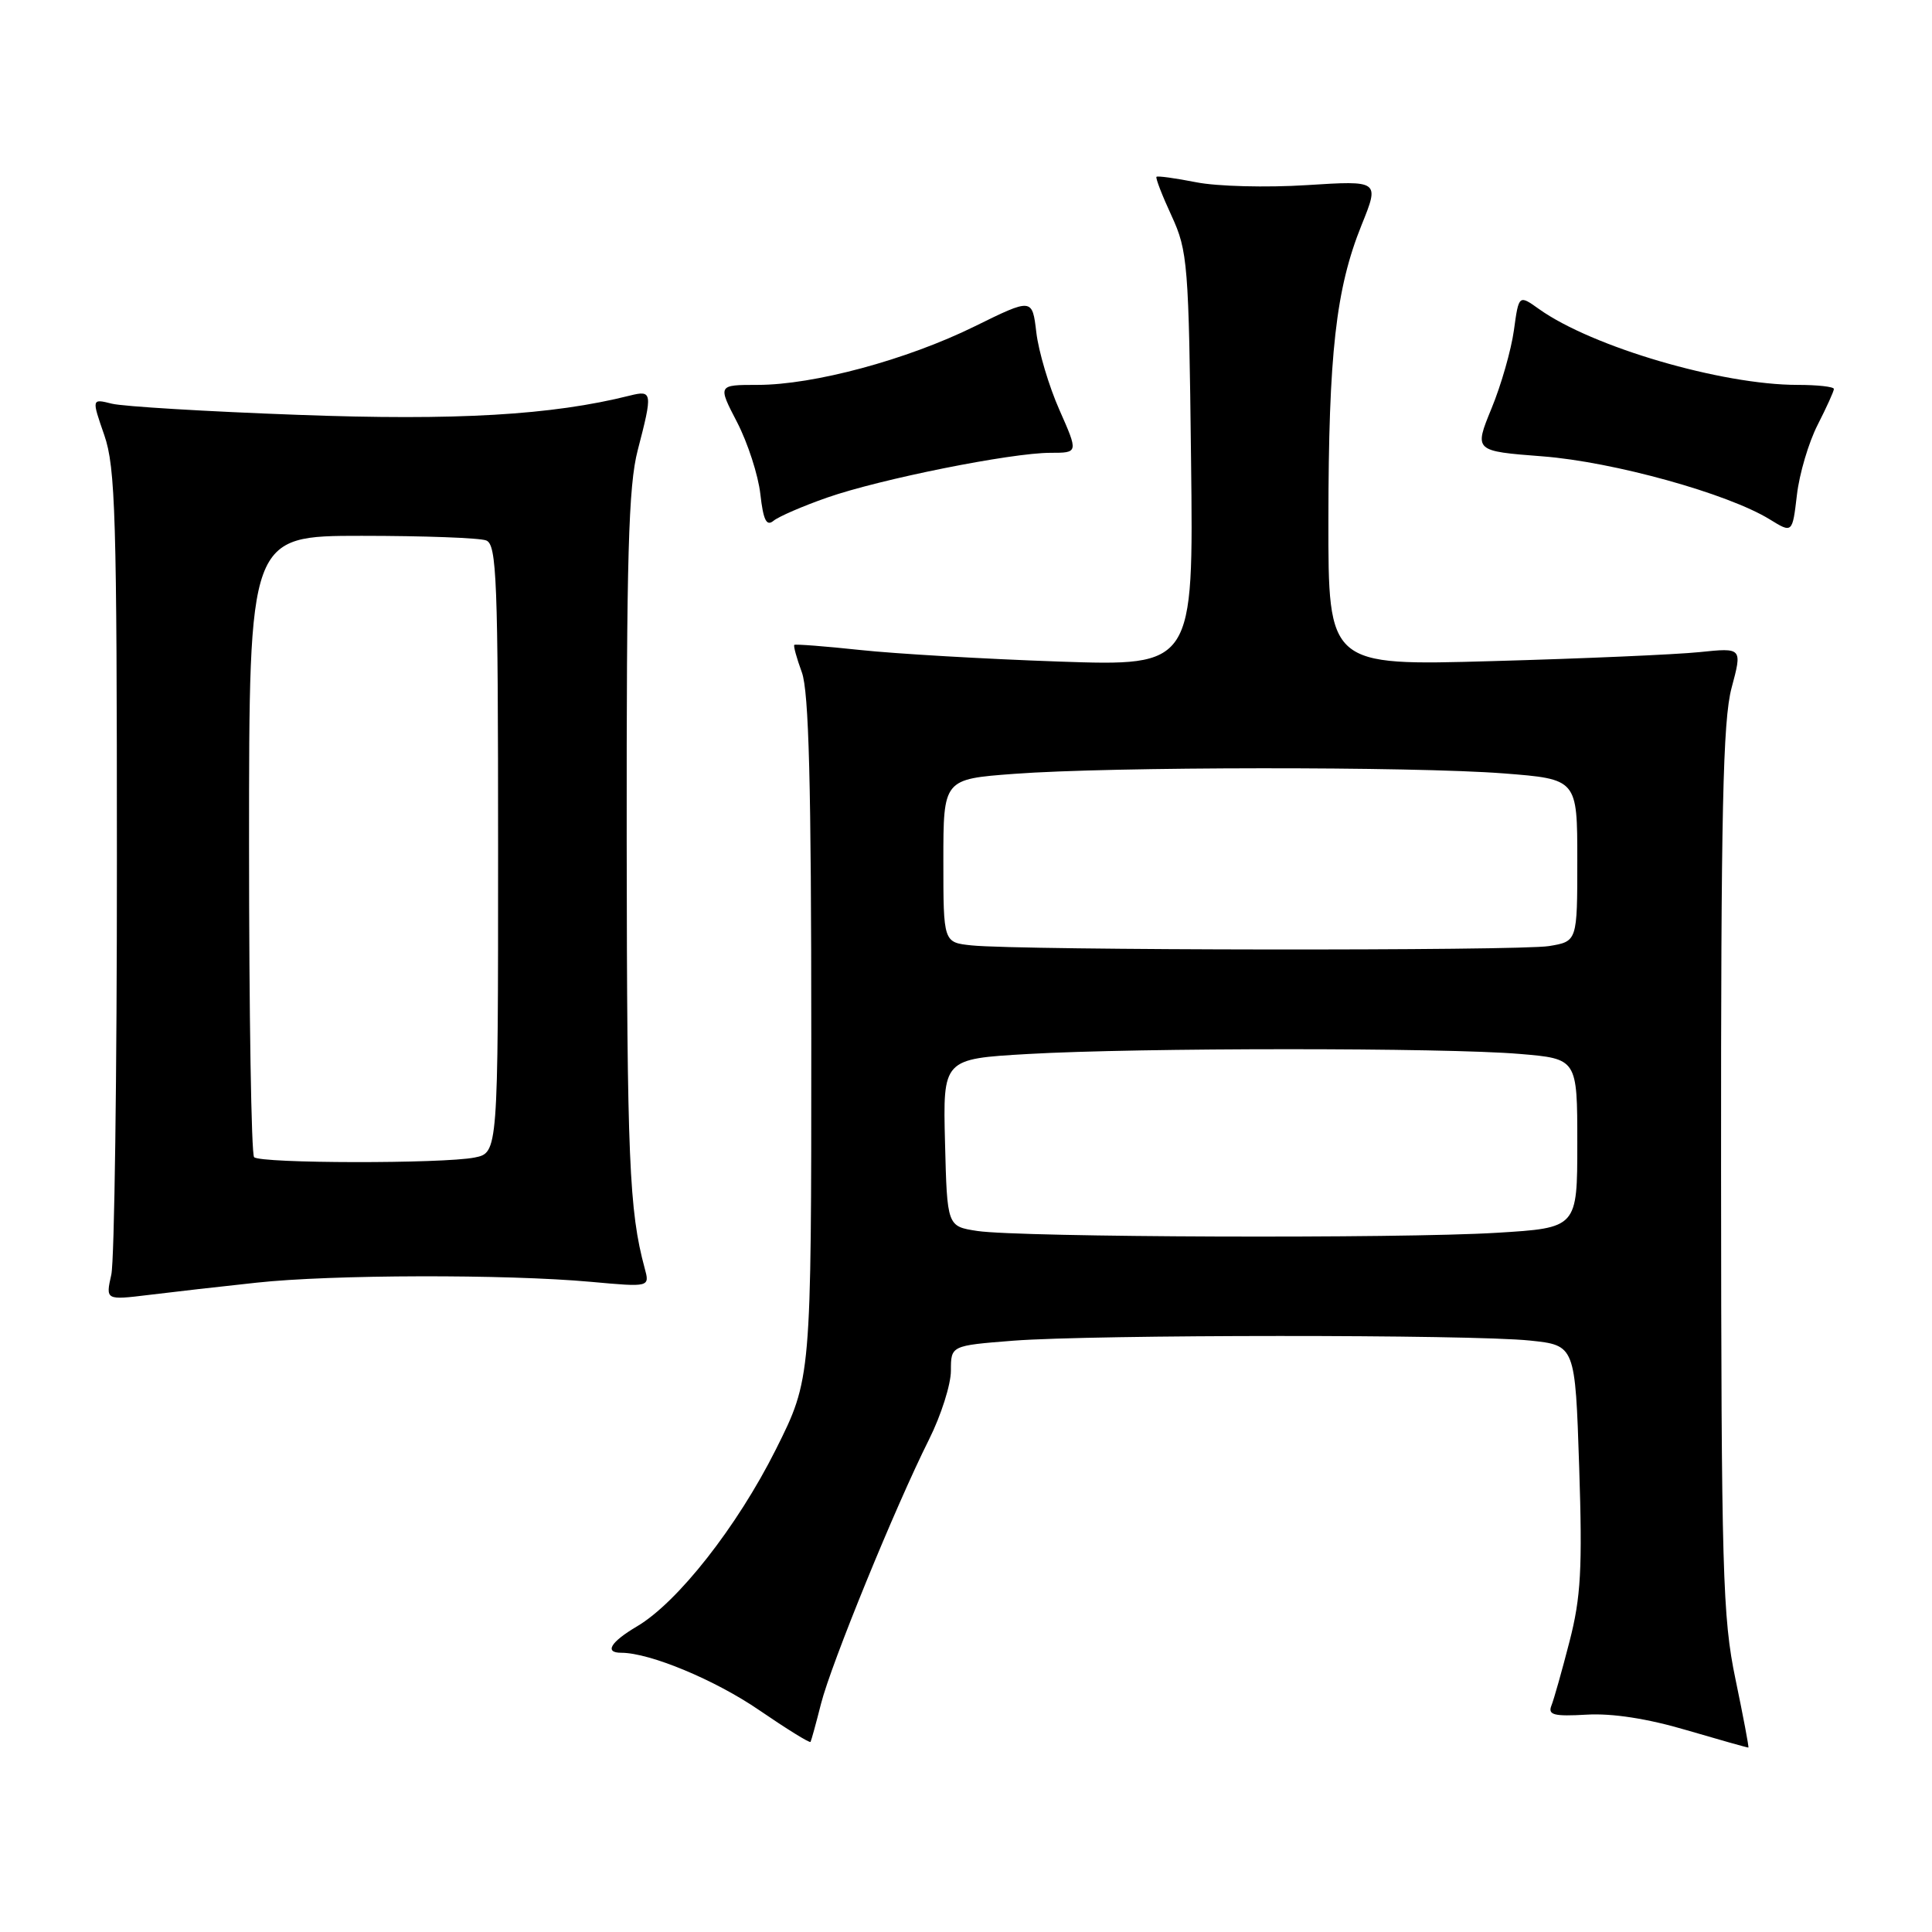 <?xml version="1.0" encoding="UTF-8" standalone="no"?>
<!DOCTYPE svg PUBLIC "-//W3C//DTD SVG 1.1//EN" "http://www.w3.org/Graphics/SVG/1.1/DTD/svg11.dtd" >
<svg xmlns="http://www.w3.org/2000/svg" xmlns:xlink="http://www.w3.org/1999/xlink" version="1.1" viewBox="0 0 256 256">
 <g >
 <path fill="currentColor"
d=" M 229.96 222.50 C 228.25 214.30 228.08 208.33 228.05 155.00 C 228.03 107.55 228.29 95.49 229.44 91.16 C 230.87 85.82 230.87 85.82 225.18 86.41 C 222.06 86.73 209.71 87.27 197.75 87.60 C 176.00 88.22 176.00 88.22 176.02 68.86 C 176.04 46.85 177.01 38.26 180.41 29.83 C 182.80 23.92 182.80 23.92 173.15 24.53 C 167.84 24.87 161.25 24.70 158.50 24.15 C 155.75 23.61 153.38 23.28 153.24 23.43 C 153.09 23.57 153.99 25.90 155.24 28.60 C 157.38 33.25 157.52 34.92 157.82 60.89 C 158.15 88.27 158.15 88.27 140.32 87.66 C 130.52 87.32 118.67 86.63 114.00 86.13 C 109.33 85.63 105.39 85.33 105.25 85.45 C 105.11 85.57 105.56 87.21 106.25 89.09 C 107.18 91.64 107.50 103.91 107.50 137.59 C 107.50 182.68 107.50 182.68 102.79 192.09 C 97.68 202.28 89.80 212.32 84.41 215.50 C 80.89 217.58 80.04 219.00 82.32 219.00 C 86.10 219.00 94.74 222.59 100.59 226.60 C 104.23 229.09 107.29 230.99 107.40 230.81 C 107.50 230.64 108.13 228.36 108.79 225.75 C 110.13 220.47 118.63 199.66 123.11 190.72 C 124.70 187.54 126.00 183.45 126.00 181.62 C 126.00 178.30 126.00 178.30 134.25 177.65 C 144.87 176.83 194.87 176.81 202.72 177.63 C 208.72 178.26 208.72 178.26 209.25 194.38 C 209.69 207.85 209.48 211.65 207.97 217.50 C 206.98 221.35 205.90 225.18 205.57 226.00 C 205.08 227.24 205.89 227.45 210.24 227.20 C 213.63 227.00 218.34 227.73 223.50 229.26 C 227.90 230.55 231.58 231.59 231.67 231.56 C 231.76 231.52 230.99 227.45 229.96 222.50 Z  M 34.00 169.96 C 43.90 168.88 67.07 168.83 78.30 169.85 C 86.11 170.56 86.11 170.56 85.42 168.03 C 83.37 160.45 83.08 153.63 83.04 111.46 C 83.01 73.66 83.27 64.39 84.50 59.66 C 86.50 51.98 86.45 51.67 83.45 52.42 C 73.14 55.01 60.48 55.75 39.50 54.97 C 27.40 54.53 16.29 53.86 14.82 53.49 C 12.14 52.82 12.14 52.82 13.82 57.66 C 15.30 61.94 15.49 68.44 15.49 114.00 C 15.50 142.32 15.16 167.02 14.75 168.89 C 13.99 172.28 13.99 172.28 19.75 171.58 C 22.91 171.19 29.32 170.46 34.00 169.96 Z  M 240.85 56.29 C 242.03 53.97 243.00 51.84 243.00 51.54 C 243.00 51.24 240.83 51.00 238.18 51.00 C 228.12 51.00 210.99 45.98 203.94 40.96 C 201.25 39.04 201.25 39.04 200.60 43.77 C 200.24 46.37 198.91 51.04 197.63 54.13 C 195.32 59.77 195.32 59.77 204.41 60.47 C 213.83 61.20 228.94 65.40 234.50 68.82 C 237.50 70.67 237.50 70.67 238.10 65.59 C 238.42 62.79 239.66 58.61 240.85 56.29 Z  M 109.61 65.93 C 116.61 63.48 133.98 60.00 139.19 60.00 C 142.89 60.00 142.89 60.00 140.38 54.32 C 138.99 51.19 137.62 46.58 137.32 44.06 C 136.78 39.49 136.78 39.49 129.14 43.25 C 120.15 47.68 107.82 51.00 100.39 51.00 C 95.10 51.00 95.10 51.00 97.67 55.95 C 99.08 58.68 100.47 62.96 100.75 65.47 C 101.14 68.92 101.56 69.78 102.49 69.01 C 103.17 68.45 106.37 67.06 109.61 65.93 Z  M 129.50 163.11 C 125.50 162.50 125.50 162.50 125.22 151.40 C 124.94 140.31 124.94 140.31 136.22 139.66 C 150.79 138.82 191.47 138.81 201.35 139.65 C 209.00 140.29 209.00 140.29 209.00 151.49 C 209.00 162.70 209.00 162.70 198.34 163.35 C 185.48 164.14 135.10 163.96 129.50 163.11 Z  M 128.75 125.27 C 125.00 124.88 125.00 124.88 125.00 114.06 C 125.00 103.24 125.00 103.24 134.37 102.54 C 147.06 101.58 187.22 101.55 199.25 102.48 C 209.00 103.24 209.00 103.24 209.00 113.99 C 209.00 124.74 209.00 124.74 205.25 125.36 C 201.28 126.01 135.13 125.94 128.75 125.27 Z  M 33.67 153.33 C 33.30 152.97 33.00 134.29 33.00 111.83 C 33.00 71.00 33.00 71.00 47.92 71.00 C 56.12 71.00 63.55 71.27 64.42 71.61 C 65.82 72.15 66.00 76.69 66.00 112.48 C 66.00 152.75 66.00 152.75 62.88 153.38 C 58.69 154.21 34.51 154.18 33.67 153.33 Z "/>
</g>
</svg>